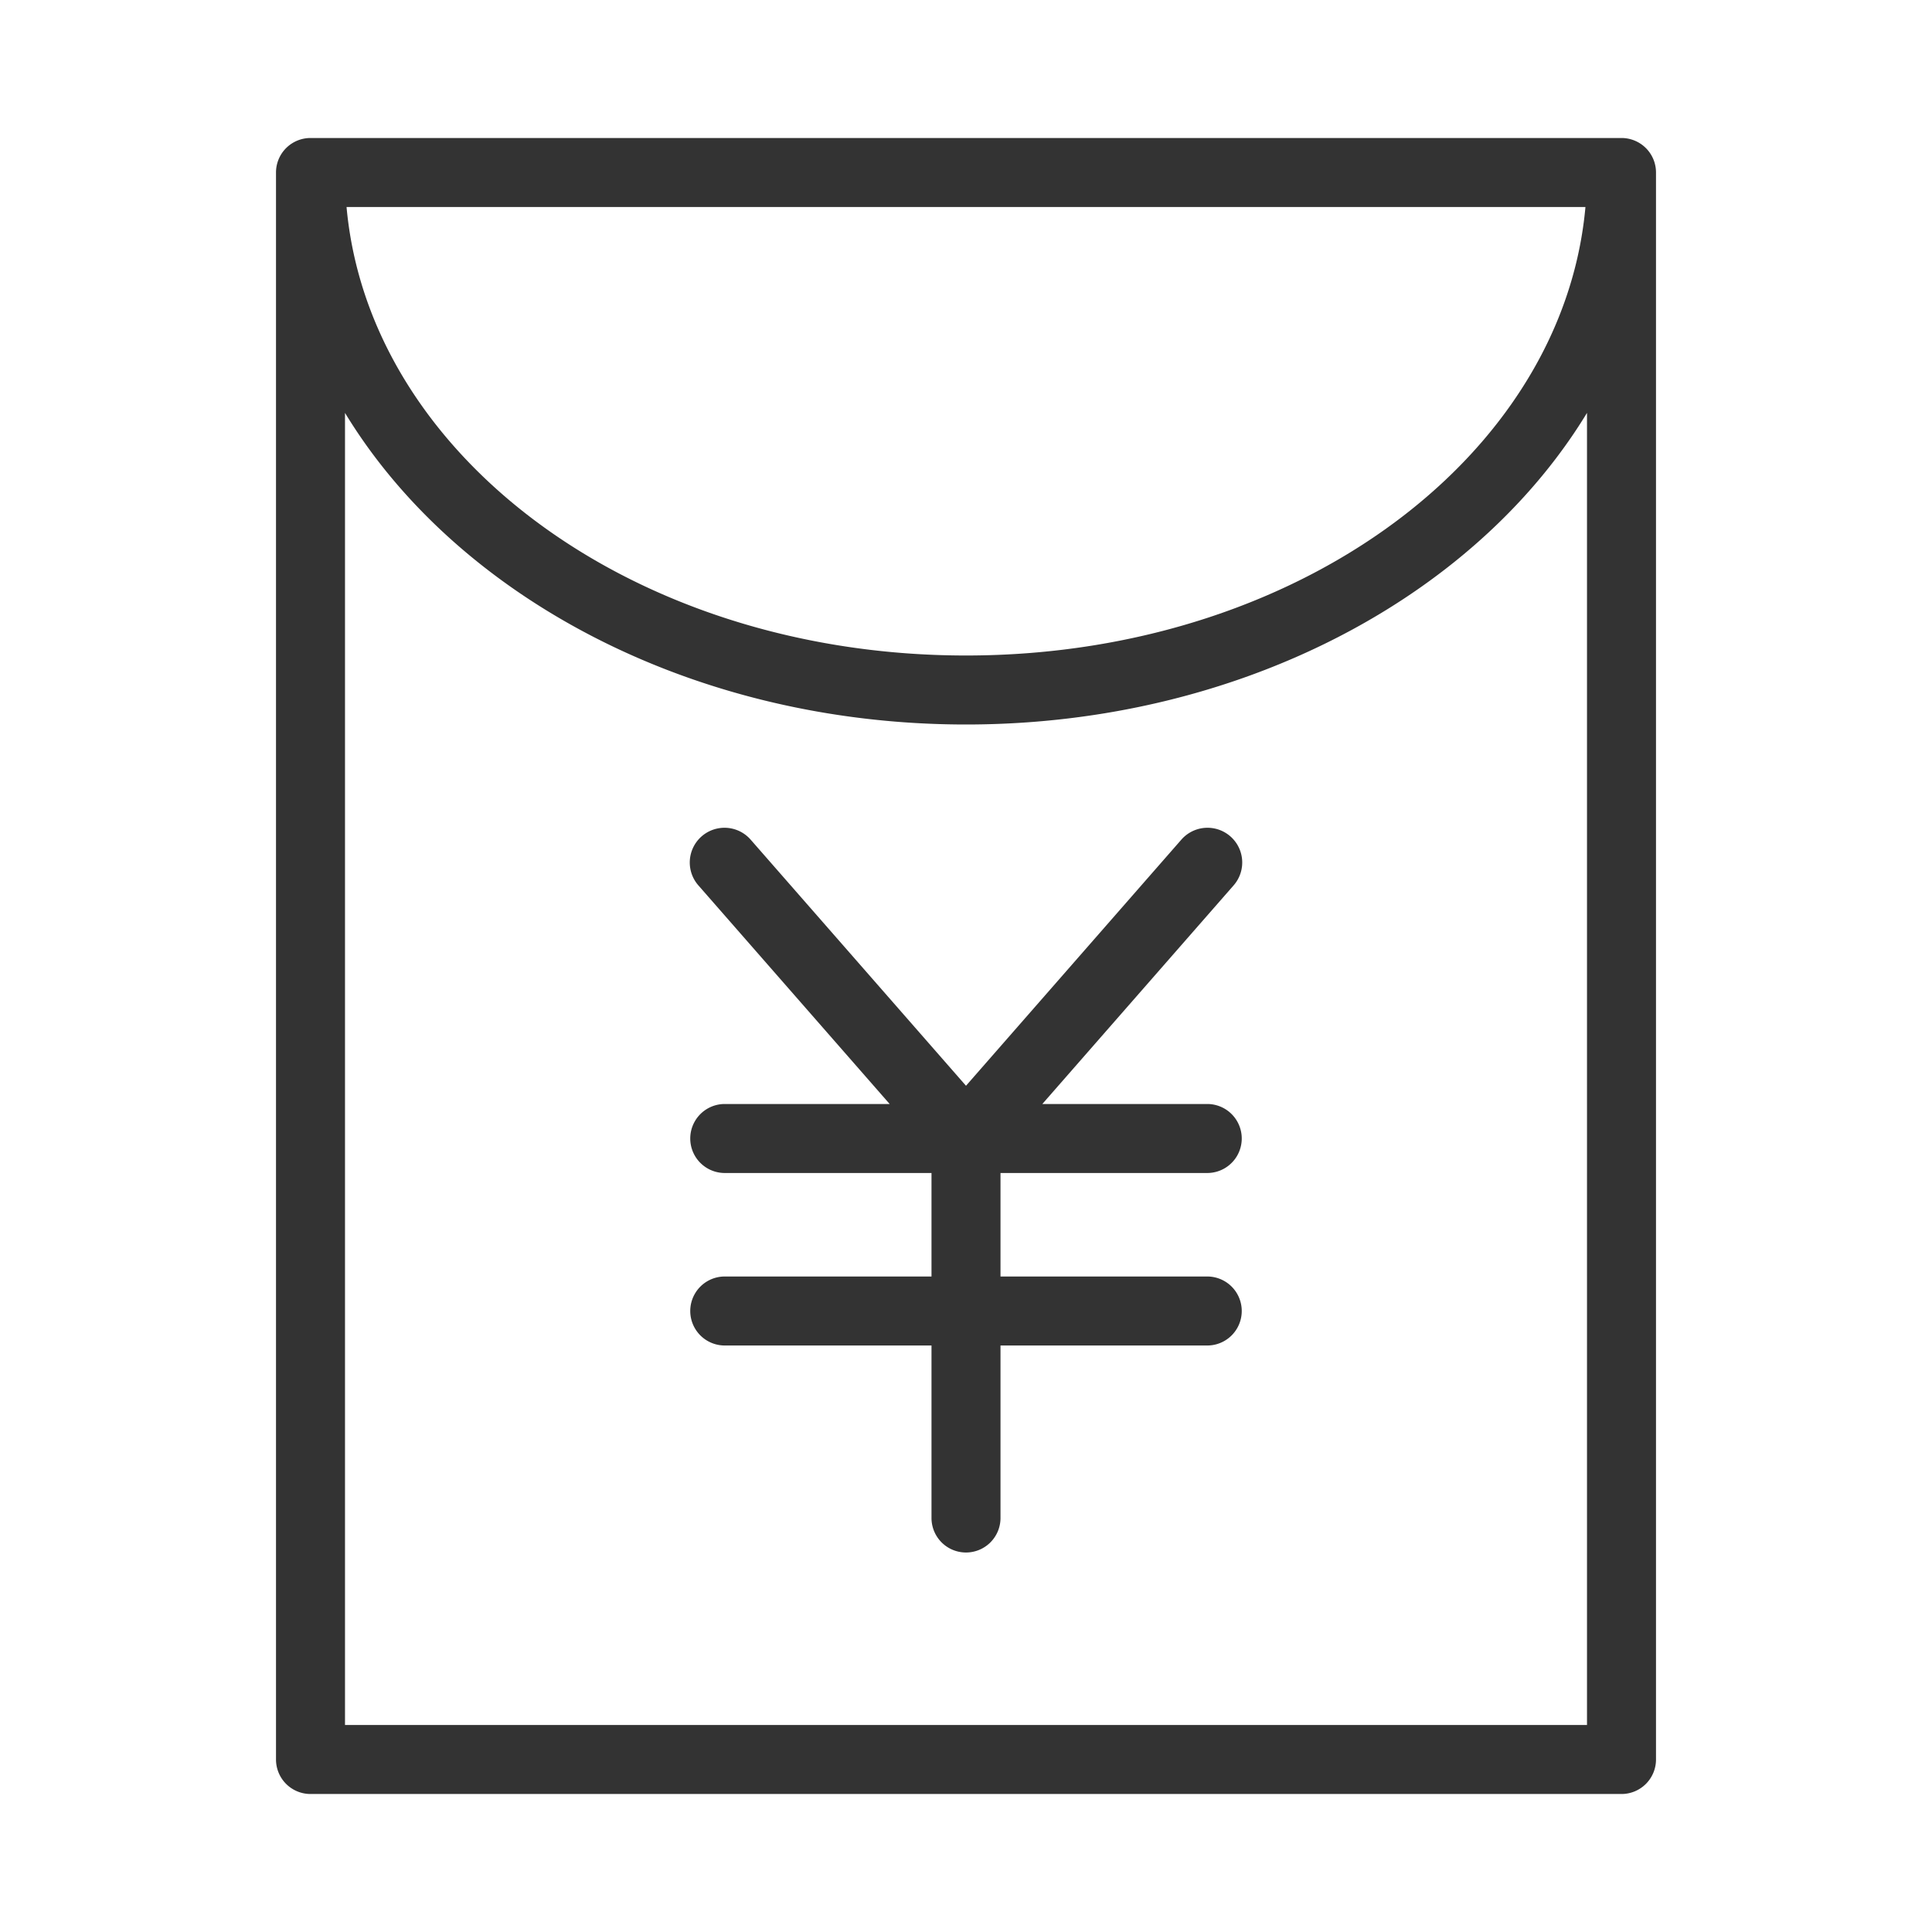 <?xml version="1.0" standalone="no"?><!DOCTYPE svg PUBLIC "-//W3C//DTD SVG 1.1//EN" "http://www.w3.org/Graphics/SVG/1.1/DTD/svg11.dtd"><svg class="icon" width="200px" height="200.00px" viewBox="0 0 1024 1024" version="1.1" xmlns="http://www.w3.org/2000/svg"><path fill="#333333" d="M859.429 950.857h-694.857a18.286 18.286 0 0 1-18.286-18.286v-841.143a18.286 18.286 0 0 1 18.286-18.286h694.857a18.286 18.286 0 0 1 18.286 18.286v841.143a18.286 18.286 0 0 1-18.286 18.286zM182.857 914.286h658.286V109.714H182.857zM512 384c-201.509 0-365.714-131.291-365.714-292.571a18.286 18.286 0 0 1 36.571 0c0 141.166 146.286 256 329.143 256s329.143-114.834 329.143-256a18.286 18.286 0 0 1 36.571 0c0 161.28-164.206 292.571-365.714 292.571zM640 621.714h-256a18.286 18.286 0 0 1 0-36.571h256a18.286 18.286 0 0 1 0 36.571zM640 713.143h-256a18.286 18.286 0 0 1 0-36.571h256a18.286 18.286 0 0 1 0 36.571zM512 822.857a18.286 18.286 0 0 1-18.286-18.286v-182.857a18.286 18.286 0 0 1 36.571 0v182.857a18.286 18.286 0 0 1-18.286 18.286zM512 621.714a19.017 19.017 0 0 1-12.069-4.389 18.651 18.651 0 0 1-1.829-25.966l128-146.286a18.286 18.286 0 1 1 27.794 24.137l-128 146.286A19.017 19.017 0 0 1 512 621.714zM512 621.714a19.017 19.017 0 0 1-13.897-6.217l-128-146.286a18.286 18.286 0 1 1 27.794-24.137l128 146.286a18.651 18.651 0 0 1-1.829 25.966 19.017 19.017 0 0 1-12.069 4.389z" /></svg>
